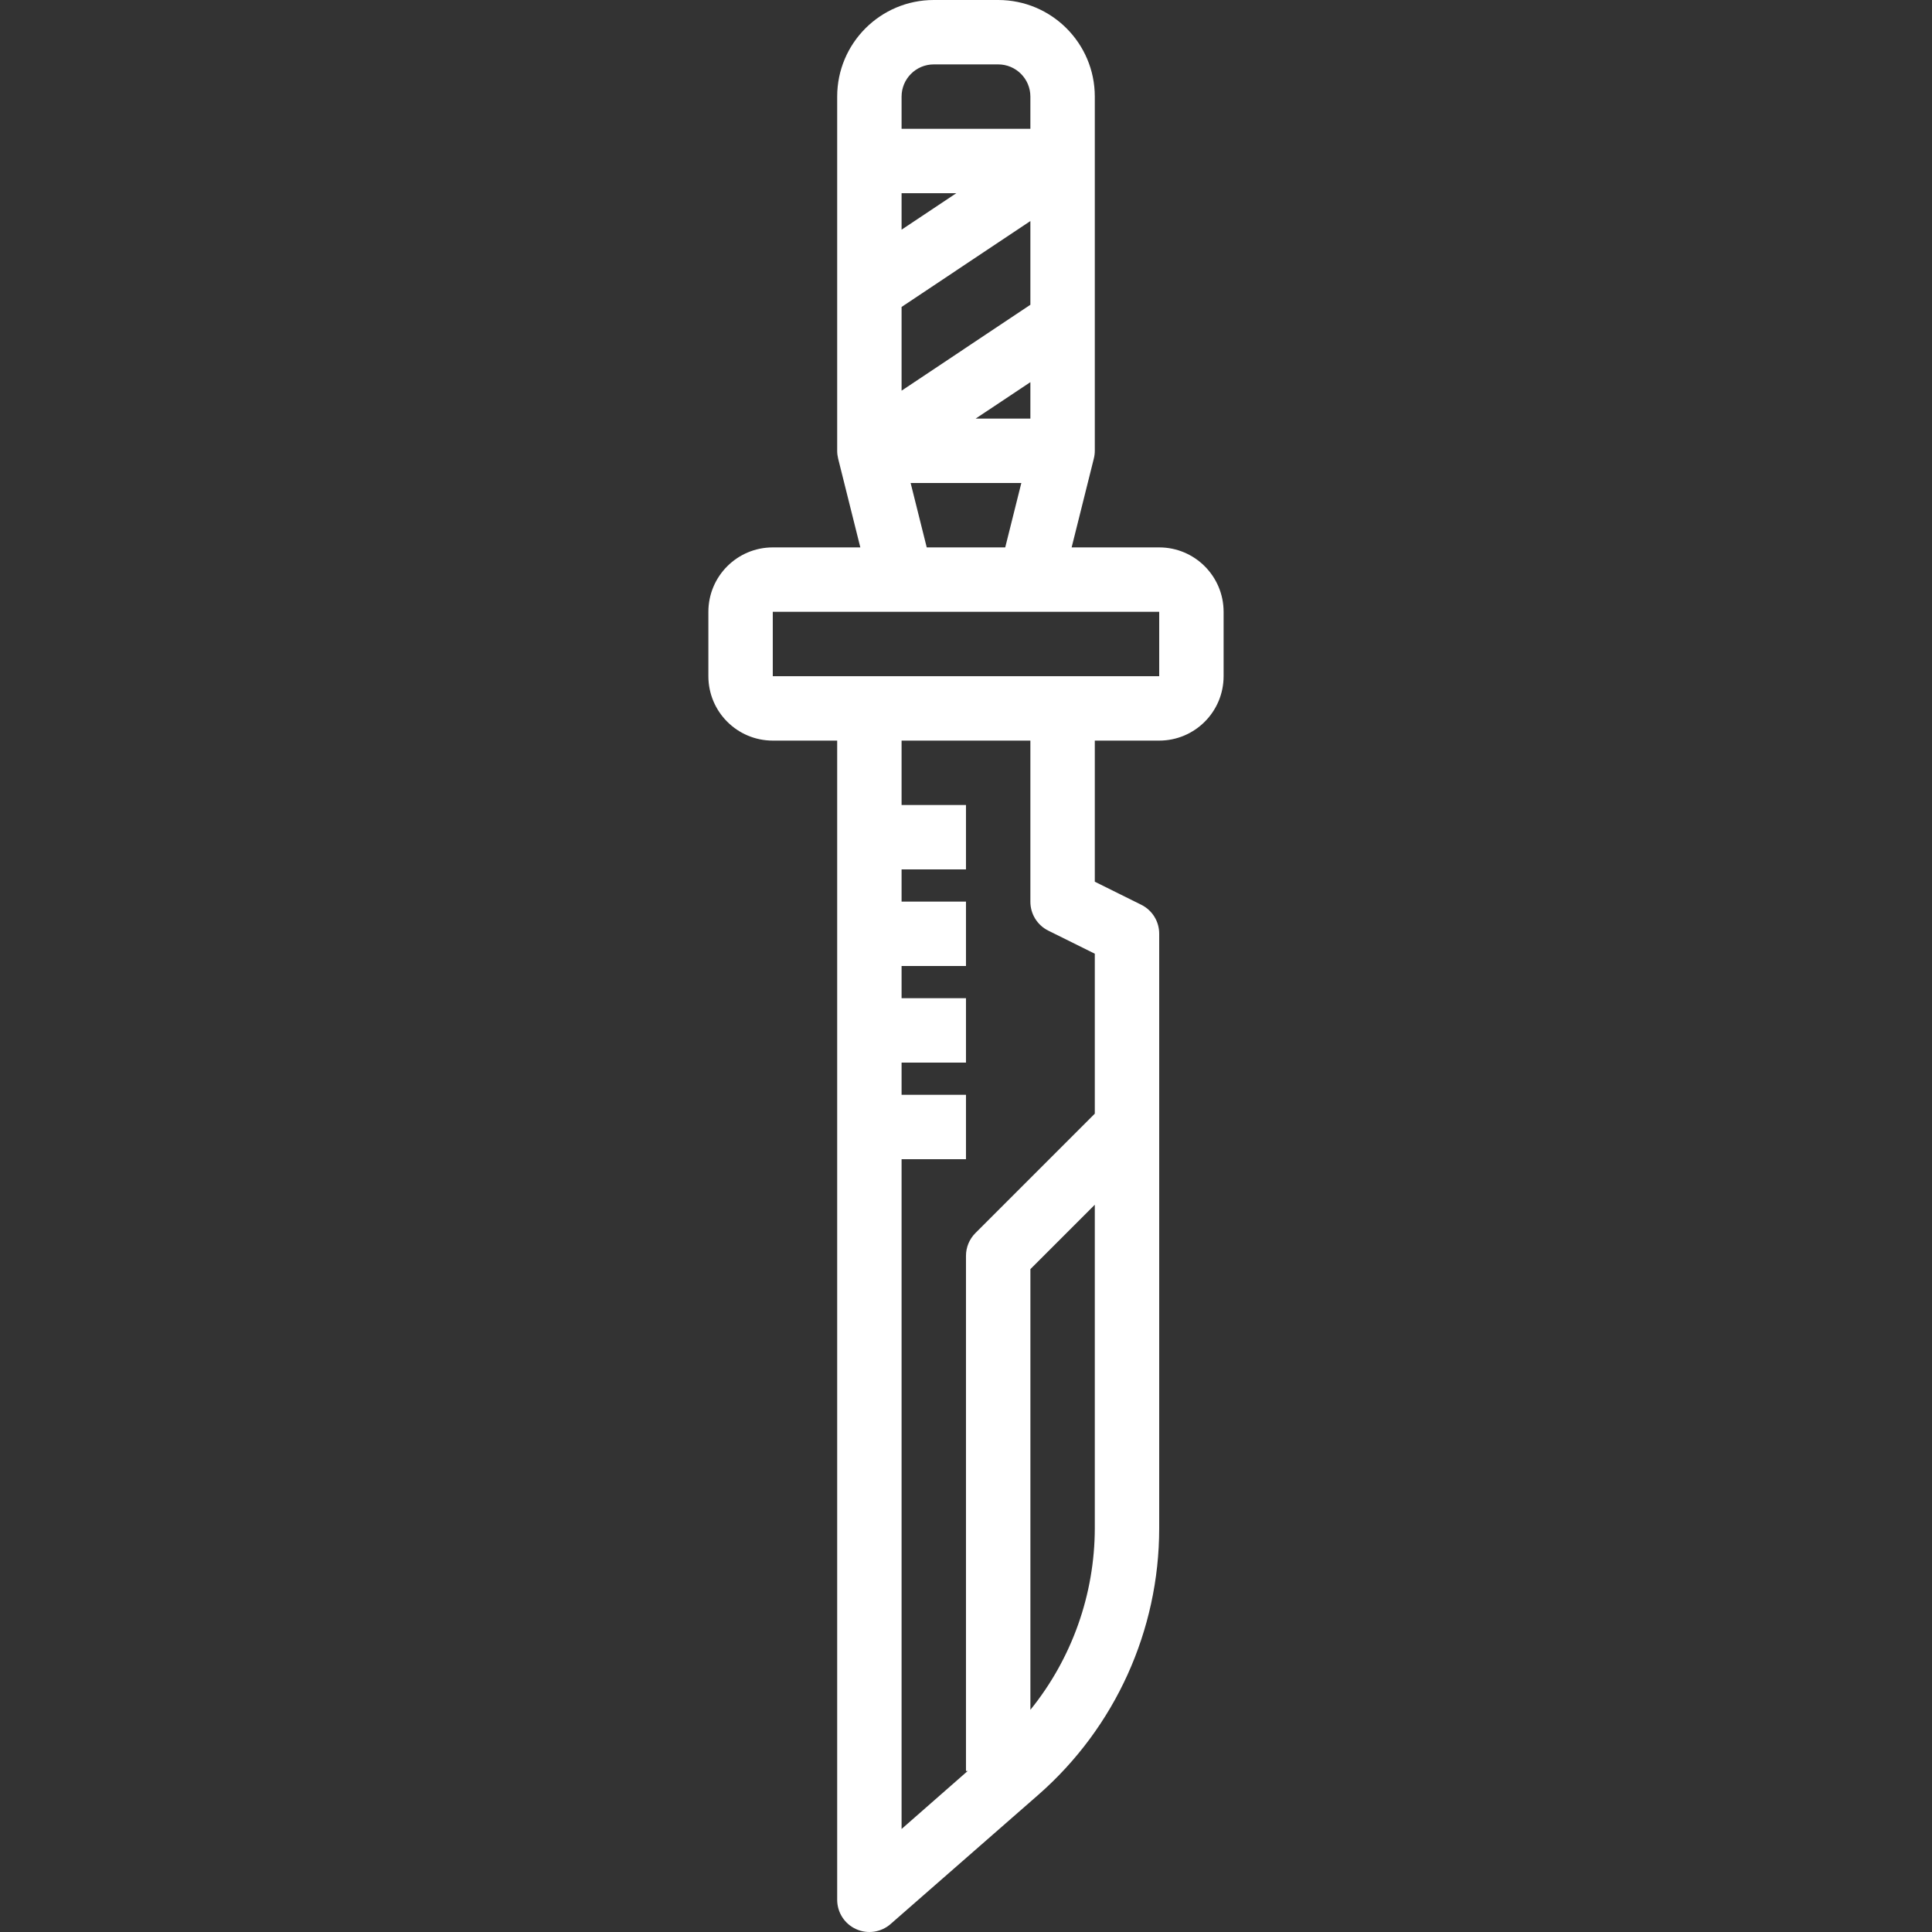 <svg width="102" height="102" viewBox="0 0 102 102" fill="none" xmlns="http://www.w3.org/2000/svg">
<rect x="0" y="0" width="102" height="102" fill="#333333" stroke="none"/>
<g clip-path="url(#clip0)">
<path d="M44.199 5.1L44.199 23.8C44.199 23.94 44.217 24.078 44.25 24.214L45.421 28.9L40.799 28.9C38.922 28.9 37.399 30.423 37.399 32.3L37.399 35.7C37.399 37.578 38.922 39.1 40.799 39.1L44.199 39.1L44.199 100.3C44.199 100.968 44.59 101.573 45.197 101.848C45.805 102.124 46.518 102.019 47.019 101.579L54.815 94.76C58.872 91.209 61.2 86.079 61.2 80.686L61.2 49.3C61.203 48.653 60.838 48.06 60.259 47.77L57.8 46.55L57.8 39.1L61.2 39.1C63.077 39.1 64.6 37.578 64.6 35.7L64.6 32.3C64.6 30.423 63.077 28.9 61.2 28.9L56.577 28.9L57.748 24.214C57.782 24.078 57.8 23.94 57.8 23.8L57.8 5.1C57.8 2.284 55.516 0 52.699 0L49.299 0C46.483 0 44.199 2.284 44.199 5.1ZM57.8 80.686C57.794 84.175 56.593 87.558 54.4 90.27L54.4 67.004L57.8 63.604L57.8 80.686ZM54.399 39.1L54.399 47.6C54.396 48.248 54.761 48.841 55.339 49.13L57.8 50.351L57.8 58.796L51.498 65.098C51.179 65.417 50.999 65.85 50.999 66.3L50.999 93.5L51.089 93.5L47.599 96.561L47.599 61.2L50.999 61.2L50.999 57.8L47.599 57.8L47.599 56.1L50.999 56.1L50.999 52.7L47.599 52.7L47.599 51L50.999 51L50.999 47.6L47.599 47.6L47.599 45.9L50.999 45.9L50.999 42.5L47.599 42.5L47.599 39.1L54.399 39.1ZM61.2 35.7L40.799 35.7L40.799 32.3L61.2 32.3L61.2 35.7ZM53.921 25.5L53.071 28.9L48.927 28.9L48.077 25.5L53.921 25.5ZM54.399 22.1L51.509 22.1L54.399 20.176L54.399 22.1ZM54.399 16.091L47.599 20.625L47.599 16.205L54.399 11.671L54.399 16.091ZM50.489 10.2L47.599 12.125L47.599 10.2L50.489 10.2ZM52.699 3.4C53.638 3.4 54.399 4.161 54.399 5.1L54.399 6.8L47.599 6.8L47.599 5.1C47.599 4.161 48.361 3.4 49.299 3.4L52.699 3.4Z" fill="white"/>
</g>
<defs>
<clipPath id="clip0">
<rect width="102" height="102" fill="white" transform="translate(0 102) rotate(-90)"/>
</clipPath>
</defs>
</svg>
